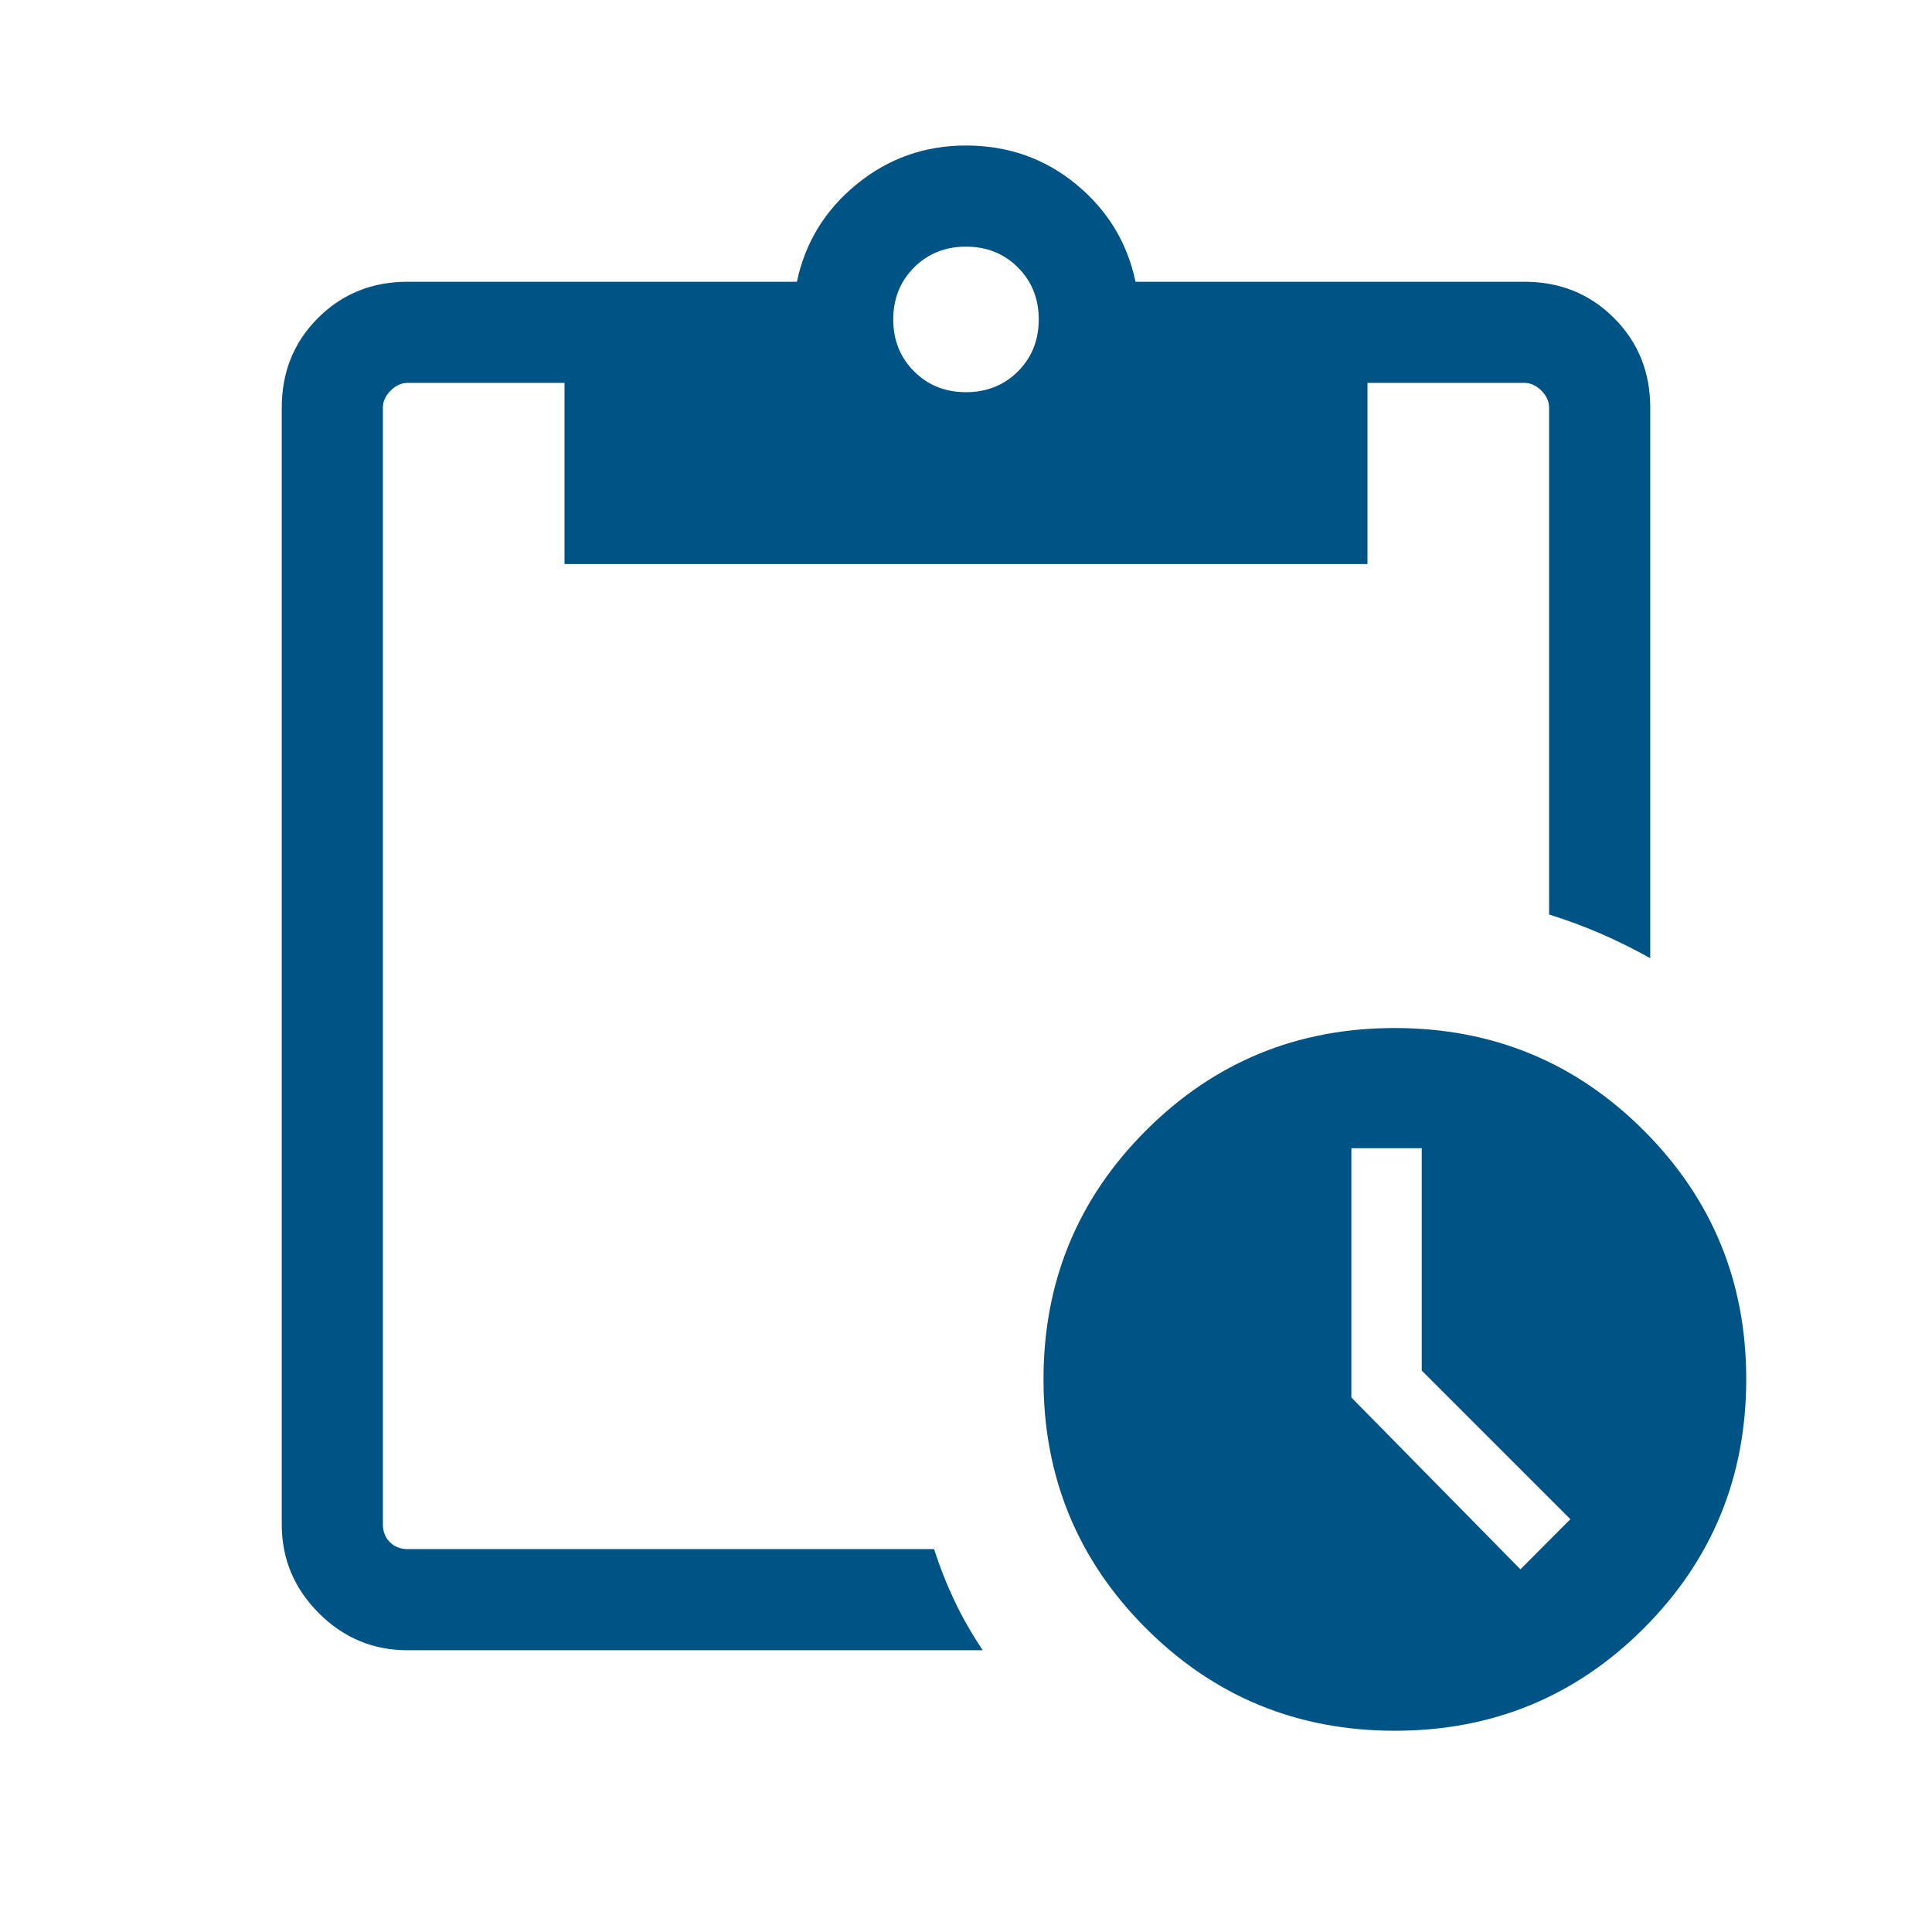 <svg xmlns="http://www.w3.org/2000/svg" height="40px" viewBox="0 -960 960 960" width="40px" fill="#005485"><path d="M693.1-100q-72.77 0-123.68-50.91-50.91-50.9-50.91-123.68t50.92-123.68q50.92-50.91 123.54-50.91 72.91 0 123.82 50.92 50.9 50.92 50.9 123.54 0 72.91-50.9 123.81Q765.88-100 693.1-100Zm62.39-80.21 24.82-24.92-73.85-73.84v-110.47h-34.97v123.85l84 85.38ZM202.56-140q-25.7 0-44.13-18.43Q140-176.86 140-202.56v-554.88q0-26.53 18.01-44.55Q176.03-820 202.56-820h193.42q6.15-29.23 29.7-48.46 23.55-19.23 54.32-19.23 31.31 0 54.69 19.23 23.39 19.23 29.54 48.46h193.21q26.53 0 44.55 18.01Q820-783.97 820-757.44v273.54q-12.67-7-24.65-12.2-11.99-5.21-25.61-9.49v-251.85q0-4.61-3.84-8.46-3.85-3.84-8.46-3.84h-77.95v90H280.51v-90h-77.95q-4.61 0-8.46 3.84-3.84 3.85-3.84 8.46v554.88q0 5.38 3.46 8.84t8.84 3.46h261.57q4.26 13.23 10 25.4 5.74 12.17 14.18 24.86H202.56ZM480-765.13q15.46 0 25.81-10.34 10.34-10.35 10.34-25.81 0-15.46-10.34-25.81-10.35-10.35-25.81-10.35-15.46 0-25.81 10.35-10.34 10.35-10.34 25.81 0 15.46 10.34 25.81 10.35 10.34 25.81 10.34Z"/></svg>
